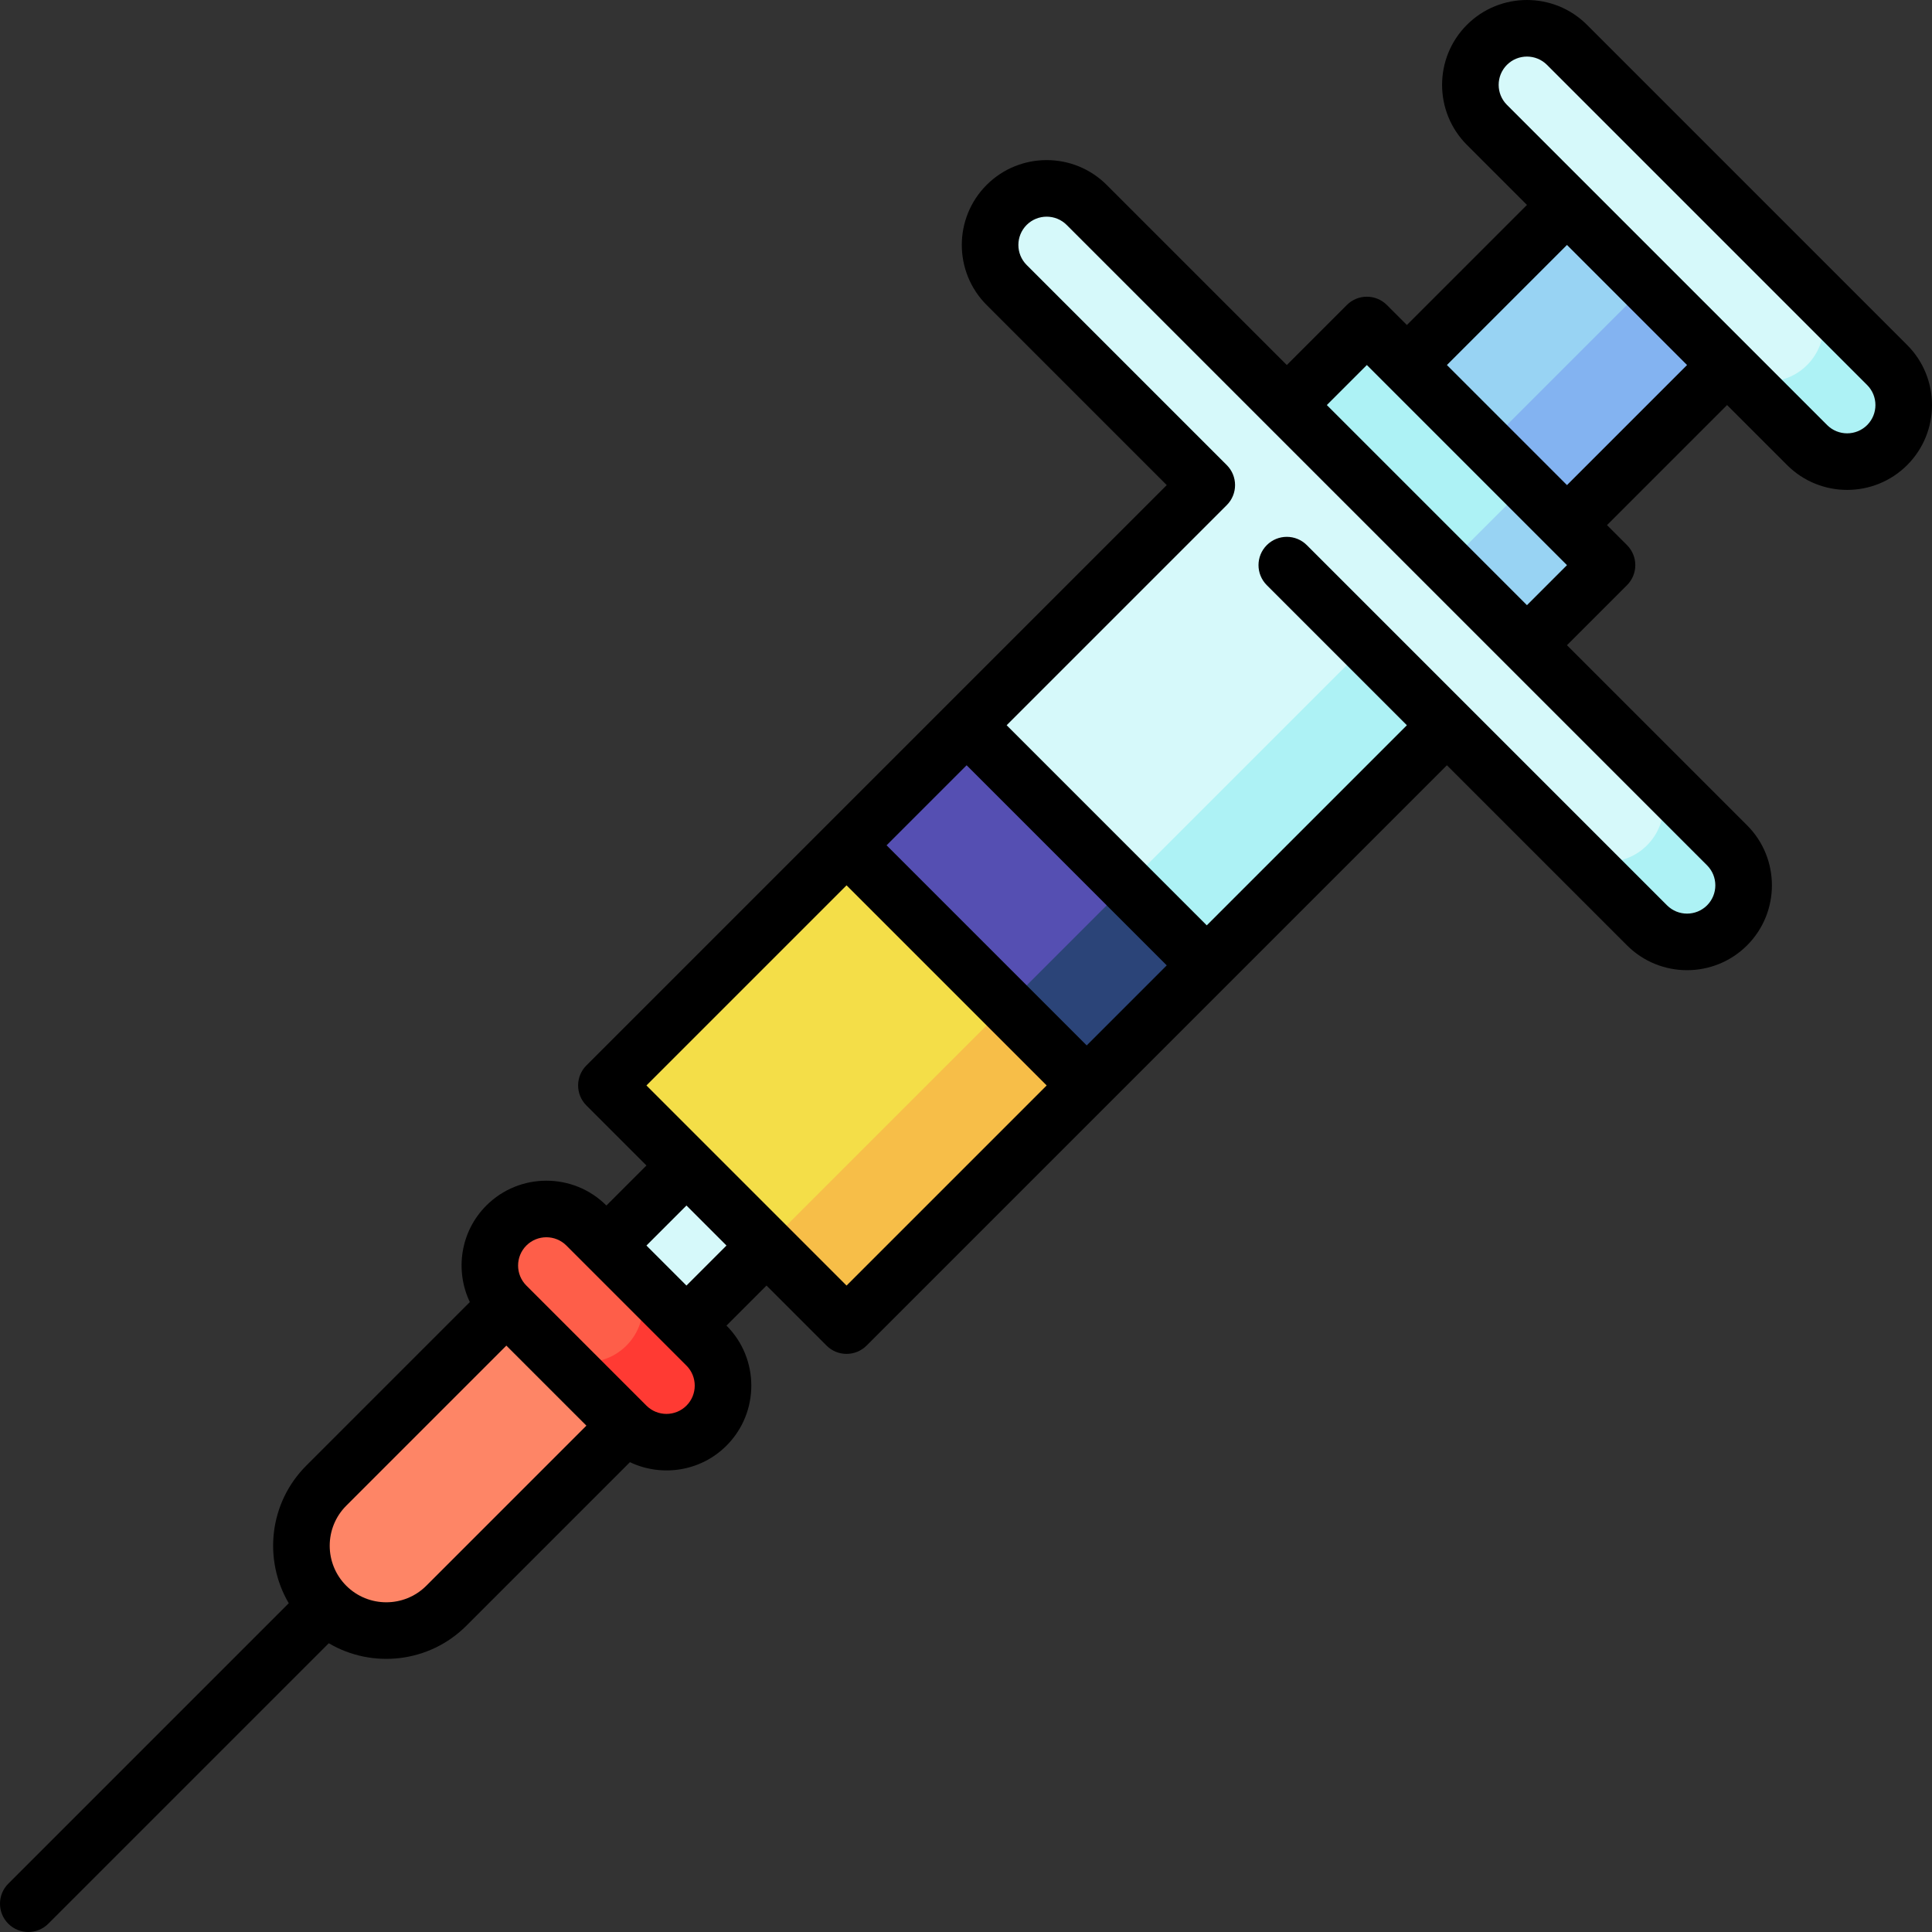 <svg id="Capa_1" enable-background="new 0 0 512 512" height="512" viewBox="0 0 512 512" width="512" xmlns="http://www.w3.org/2000/svg"><rect x="0" y="0" width="512" height="512" fill="#333333" stroke="none"/><g><path d="m166.909 300.091h30v60h-30z" fill="#d6f9fa" transform="matrix(.707 .707 -.707 .707 286.69 -31.947)"/><path d="m361.713 85.284h106.219v45h-106.219z" fill="#83b3f1" transform="matrix(.707 -.707 .707 .707 45.284 324.893)"/><path d="m345.804 76.874h106.219v30h-106.219z" fill="#98d3f3" transform="matrix(.707 -.707 .707 .707 51.874 308.983)"/><path d="m500.107 96.746-21.213-21.213-21.214 21.213 21.213 21.213c5.858 5.858 15.355 5.858 21.213 0s5.858-15.355.001-21.213z" fill="#adf2f5"/><path d="m478.893 96.746c5.858-5.858 5.858-15.355 0-21.213l-63.64-63.64c-5.858-5.858-15.355-5.858-21.213 0s-5.858 15.355 0 21.213l63.64 63.64c5.858 5.858 15.356 5.858 21.213 0z" fill="#d6f9fa"/><path d="m203.122 330.091 21.213 21.214 63.64-63.64-21.214-84.853z" fill="#f7be48"/><path d="m203.122 330.091-42.427-42.426 63.64-63.64 74.246 10.607z" fill="#f4de48"/><path d="m266.761 266.452 21.214 21.213 31.819-31.82-21.213-84.853z" fill="#2b4478"/><path d="m266.761 266.452-42.426-42.427 31.82-31.819 74.246 10.606z" fill="#554fb2"/><path d="m319.794 255.845 74.247-74.246-63.64-63.64-31.82 116.673z" fill="#adf2f5"/><path d="m261.991 146.296h105v60h-105z" fill="#d6f9fa" transform="matrix(.707 -.707 .707 .707 -32.548 274.015)"/><path d="m404.647 128.566-53.033 10.607 42.427 42.426 31.819-31.82z" fill="#98d3f3"/><path d="m345.024 93.263h45v60h-45z" fill="#adf2f5" transform="matrix(.707 -.707 .707 .707 20.485 295.982)"/><path d="m457.68 224.025-21.213-21.213-21.213 21.213 21.213 21.213c5.858 5.858 15.355 5.858 21.213 0s5.858-15.355 0-21.213z" fill="#adf2f5"/><path d="m436.467 224.025c5.858-5.858 5.858-15.355 0-21.213l-148.492-148.492c-5.858-5.858-15.355-5.858-21.213 0s-5.858 15.355 0 21.213l148.492 148.492c5.858 5.858 15.355 5.858 21.213 0z" fill="#d6f9fa"/><path d="m144.785 335.395-58.336 58.336c-8.787 8.787-8.787 23.033 0 31.82s23.033 8.787 31.82 0l58.336-58.336z" fill="#fe8566"/><path d="m187.212 356.608-21.213-21.213-21.213 21.213 21.213 21.213c5.858 5.858 15.355 5.858 21.213 0s5.858-15.355 0-21.213z" fill="#ff3a33"/><path d="m165.999 356.608c5.858-5.858 5.858-15.355 0-21.213l-10.607-10.607c-5.858-5.858-15.355-5.858-21.213 0s-5.858 15.355 0 21.213l10.607 10.607c5.857 5.858 15.355 5.858 21.213 0z" fill="#fe5e49"/><path d="m505.42 91.433-84.852-84.853c-8.773-8.773-23.047-8.773-31.82 0s-8.773 23.047 0 31.82l15.91 15.91-31.82 31.82-5.303-5.303c-2.929-2.929-7.678-2.929-10.607 0l-15.91 15.91-47.73-47.73c-8.773-8.773-23.047-8.773-31.82 0s-8.773 23.047 0 31.82l47.73 47.73-153.795 153.794c-2.929 2.929-2.929 7.678 0 10.607l15.91 15.91-10.607 10.607c-8.773-8.773-23.047-8.773-31.82 0-6.911 6.911-8.353 17.228-4.375 25.588l-43.355 43.355c-9.866 9.866-11.41 24.952-4.632 36.452l-74.327 74.326c-2.929 2.929-2.929 7.678 0 10.607s7.677 2.929 10.607 0l74.327-74.327c11.5 6.778 26.586 5.234 36.452-4.632l43.355-43.355c8.36 3.978 18.677 2.536 25.588-4.375 8.773-8.773 8.773-23.047 0-31.82l10.607-10.607 15.91 15.91c2.929 2.929 7.678 2.929 10.607 0l153.796-153.796 47.73 47.73c8.772 8.773 23.047 8.773 31.82 0s8.772-23.047 0-31.82l-47.73-47.73 15.91-15.91c2.929-2.929 2.929-7.677 0-10.607l-5.303-5.303 31.82-31.82 15.91 15.91c8.773 8.773 23.047 8.773 31.82 0 8.77-8.772 8.77-23.046-.003-31.818zm-249.255 111.369 53.033 53.033-21.213 21.213-53.033-53.033zm-143.189 217.435c-5.848 5.848-15.364 5.849-21.213 0s-5.849-15.365 0-21.213l42.426-42.426 21.213 21.213zm68.943-47.73c-2.924 2.924-7.682 2.924-10.607 0l-31.82-31.82c-2.924-2.924-2.924-7.682 0-10.607 2.924-2.924 7.682-2.924 10.607 0l31.82 31.82c2.925 2.925 2.925 7.683 0 10.607zm0-31.819-10.607-10.607 10.607-10.607 10.607 10.607zm42.427 0-53.033-53.033 53.033-53.033 53.033 53.033zm228.041-100.763c-2.924 2.924-7.682 2.924-10.607 0l-95.459-95.459c-2.929-2.929-7.678-2.929-10.607 0s-2.929 7.678 0 10.607l37.123 37.123-53.033 53.033-53.033-53.033 58.336-58.336c2.929-2.929 2.929-7.678 0-10.607l-53.033-53.033c-2.924-2.924-2.924-7.682 0-10.607 2.924-2.924 7.682-2.924 10.607 0l169.706 169.706c2.925 2.924 2.925 7.682 0 10.606zm-100.762-132.583 10.607-10.607 53.033 53.033-10.607 10.607zm63.639 21.214-31.82-31.82 31.82-31.82 31.82 31.82zm79.55-15.91c-2.924 2.924-7.682 2.924-10.607 0l-84.853-84.853c-2.924-2.924-2.924-7.682 0-10.607 2.924-2.924 7.682-2.924 10.607 0l84.853 84.853c2.924 2.925 2.924 7.682 0 10.607z"/></g></svg>